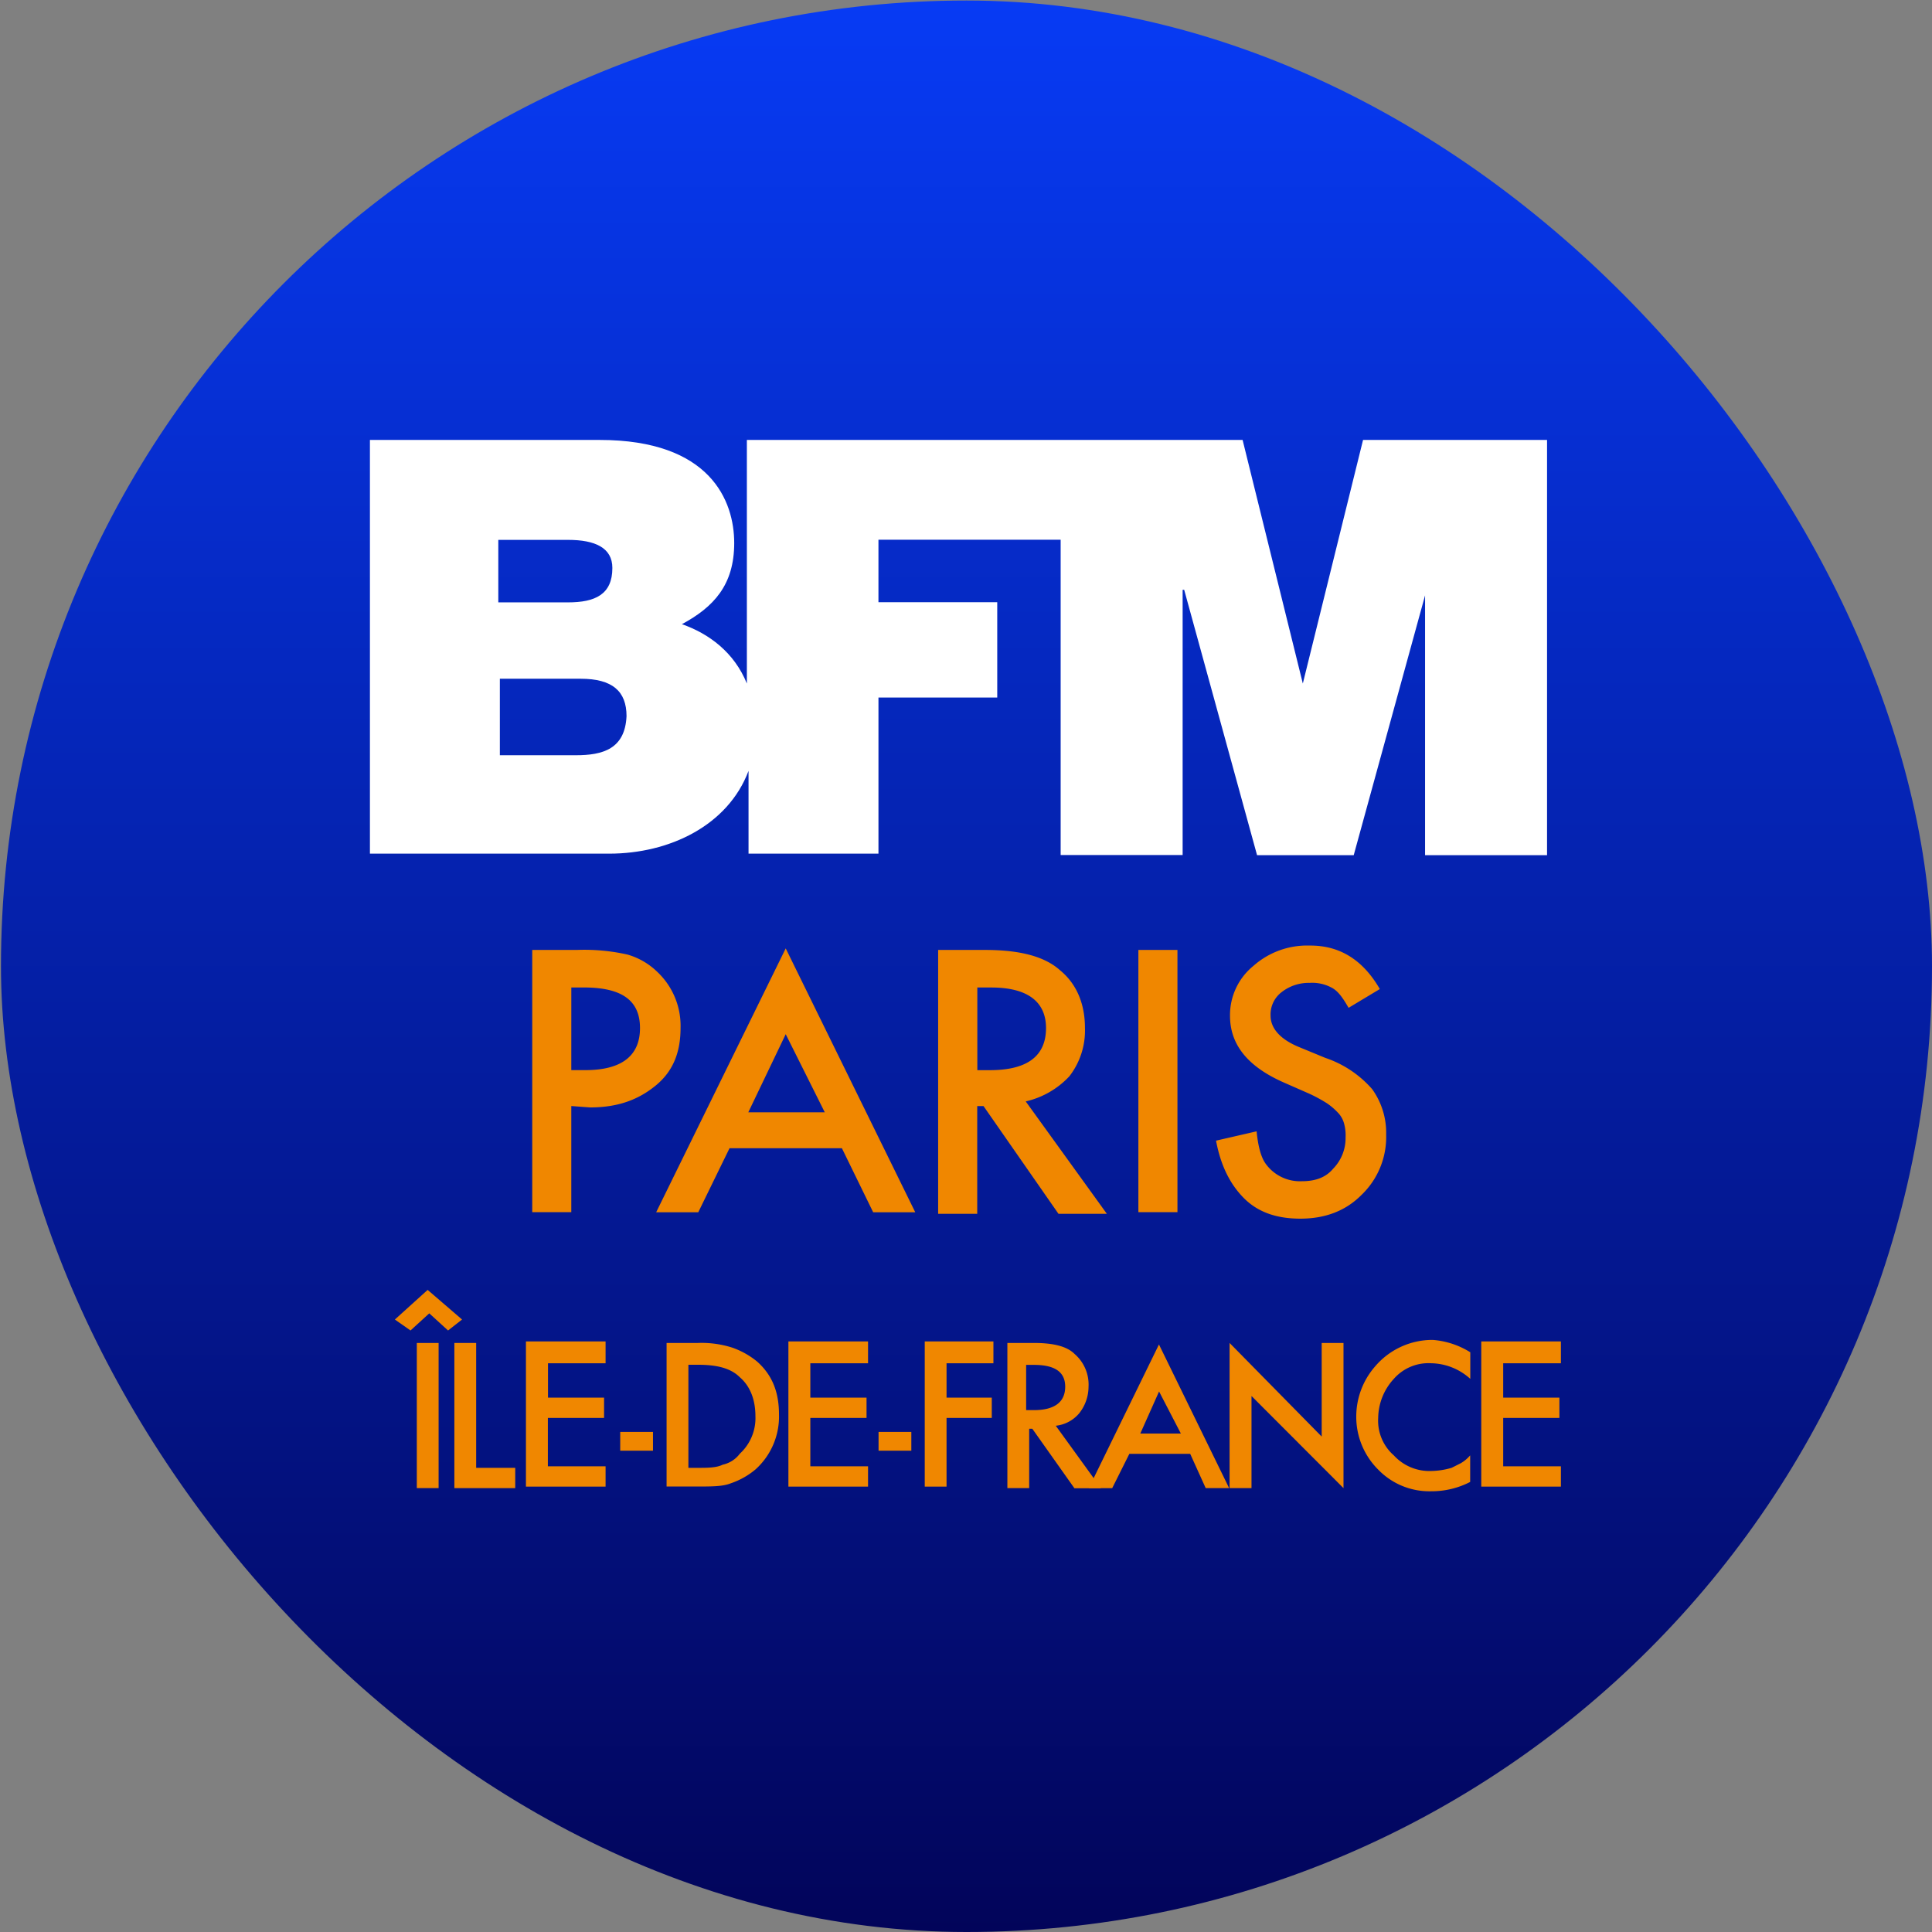 <svg xmlns="http://www.w3.org/2000/svg" xmlns:xlink="http://www.w3.org/1999/xlink" width="400" height="400" viewBox="0 0 400 400">
  <rect x="0" y="0" width="400" height="400" fill="#808080" stroke="none"/>
  <defs>
    <linearGradient id="linear-gradient" x1="0.5" y1="1" x2="0.5" gradientUnits="objectBoundingBox">
      <stop offset="0" stop-color="#020459"/>
      <stop offset="1" stop-color="#073bf5"/>
    </linearGradient>
    <clipPath id="clip-Pastille-paris">
      <rect width="400" height="400"/>
    </clipPath>
  </defs>
  <g id="Pastille-paris" clip-path="url(#clip-Pastille-paris)">
    <path id="Tracé_445" data-name="Tracé 445" d="M0,0H399.55V399.639H0Z" fill="none"/>
    <rect id="Rectangle_35" data-name="Rectangle 35" width="399.799" height="399.889" rx="199.9" transform="translate(0.201 0.111)" fill="url(#linear-gradient)"/>
    <g id="BFM-Paris-IDF" transform="translate(76.59 91.085)">
      <g id="Groupe_9" data-name="Groupe 9">
        <g id="Groupe_8" data-name="Groupe 8">
          <path id="Tracé_486" data-name="Tracé 486" d="M88.848,168.478H73.1V152.641H89.827c6.565,0,9.5,2.583,9.5,7.749-.318,6.81-4.924,8.088-10.483,8.088M72.779,123.89H87.207c5.586,0,9.186,1.618,9.186,5.818,0,5.505-3.6,7.123-9.186,7.123H72.779ZM251.815,103.2l-12.469,50.433h0L226.877,103.2H124.242v50.433c-2.621-6.47-7.862-10.332-13.448-12.289,6.565-3.548,10.827-8.088,10.827-16.8S116.7,103.2,93.745,103.2H46.2v85.655H95.731c12.469,0,24.593-5.818,28.855-17.141v17.141h26.9V156.529h24.593V136.8H151.483V123.864h37.724v65.278h25.255v-54.92h.318l15.09,54.946h20.013l15.09-54.946h-.318v54.946h25.255V103.2Z" transform="translate(-46.2 -103.2)" fill="#fff"/>
        </g>
        <path id="Tracé_487" data-name="Tracé 487" d="M183.088,529.426v21.968H175V497.1h9.393a40.821,40.821,0,0,1,10.332.965,14.608,14.608,0,0,1,6.131,3.548,15.357,15.357,0,0,1,4.853,11.636c0,5.166-1.618,9.053-5.166,11.949s-7.749,4.514-13.567,4.514l-3.887-.287Zm0-7.436h2.9c7.436,0,11.323-2.9,11.323-8.714s-3.887-8.4-11.636-8.4h-2.583Z" transform="translate(-141.396 -391.516)" fill="#f08700"/>
        <path id="Tracé_488" data-name="Tracé 488" d="M307.657,537.279H284.385l-6.47,13.254H269.2L296.021,495.9l26.821,54.633h-8.714Zm-3.548-7.436-8.088-16.176-7.749,16.176Z" transform="translate(-209.937 -390.632)" fill="#f08700"/>
        <path id="Tracé_489" data-name="Tracé 489" d="M507.733,528.461l16.8,23.273H514.516l-15.524-22.307h-1.3v22.307H489.6V497.1h9.706c7.123,0,12.289,1.3,15.524,4.2,3.548,2.9,5.166,7.123,5.166,11.949a15.448,15.448,0,0,1-3.235,10.019A17.8,17.8,0,0,1,507.733,528.461Zm-10.019-6.47H500.3q11.623,0,11.636-8.714c0-5.505-3.888-8.4-11.323-8.4h-2.9Z" transform="translate(-371.958 -391.51)" fill="#f08700"/>
        <path id="Tracé_490" data-name="Tracé 490" d="M655.088,497.1v54.294H647V497.1Z" transform="translate(-487.9 -391.516)" fill="#f08700"/>
        <path id="Tracé_491" data-name="Tracé 491" d="M738.018,502.6l-6.47,3.888c-1.3-2.27-2.27-3.548-3.548-4.2a8.474,8.474,0,0,0-4.514-.965,9.089,9.089,0,0,0-5.818,1.931,5.819,5.819,0,0,0-2.27,4.853c0,2.583,1.931,4.853,5.818,6.47l5.505,2.27a22.376,22.376,0,0,1,9.706,6.47,15.434,15.434,0,0,1,2.9,9.367,16.6,16.6,0,0,1-5.166,12.6q-4.853,4.853-12.6,4.853c-4.853,0-8.714-1.3-11.636-4.2-2.9-2.9-4.853-6.784-5.818-11.95l8.4-1.931c.313,3.235.965,5.505,1.931,6.784a8.743,8.743,0,0,0,7.436,3.548c2.583,0,4.853-.652,6.47-2.583a9.038,9.038,0,0,0,2.583-6.471,9.144,9.144,0,0,0-.313-2.9,5.157,5.157,0,0,0-1.3-2.27,13.283,13.283,0,0,0-2.27-1.931,31.478,31.478,0,0,0-3.548-1.931l-5.166-2.27C710.884,518.8,707,514.288,707,508.13a13.121,13.121,0,0,1,4.853-10.332,16.744,16.744,0,0,1,11.636-4.2C729.617,493.546,734.469,496.468,738.018,502.6Z" transform="translate(-528.93 -388.913)" fill="#f08700"/>
        <path id="Tracé_492" data-name="Tracé 492" d="M66,767.131,72.784,761l7.123,6.131-2.9,2.27-3.887-3.548L69.235,769.4Zm9.053,4.853V802.04H70.54V771.984Z" transform="translate(-60.834 -585.024)" fill="#f08700"/>
        <path id="Tracé_493" data-name="Tracé 493" d="M117.714,803.1v25.856H125.8v4.2H113.2V803.1Z" transform="translate(-95.719 -616.14)" fill="#f08700"/>
        <path id="Tracé_494" data-name="Tracé 494" d="M186.515,806.414H174.566v7.123h11.61v4.2H174.54v10.019h11.949v4.2H170V801.9h16.489v4.514Z" transform="translate(-137.7 -615.253)" fill="#f08700"/>
        <path id="Tracé_495" data-name="Tracé 495" d="M241.9,873.7h6.783v3.887H241.9Z" transform="translate(-190.08 -668.32)" fill="#f08700"/>
        <path id="Tracé_496" data-name="Tracé 496" d="M277.9,833.156V803.1h6.47a20.888,20.888,0,0,1,7.123.965,16.85,16.85,0,0,1,5.166,2.9c3.235,2.9,4.514,6.47,4.514,10.984a14.724,14.724,0,0,1-4.853,11.323,15.837,15.837,0,0,1-5.166,2.9c-1.618.652-3.888.652-7.123.652H277.9v.339Zm4.514-4.2h1.931c1.931,0,3.888,0,5.166-.652a5.99,5.99,0,0,0,3.548-2.27,9.992,9.992,0,0,0,3.235-7.749c0-3.235-.965-6.131-3.235-8.088-1.931-1.931-4.853-2.583-8.714-2.583h-1.931Z" transform="translate(-216.48 -616.14)" fill="#f08700"/>
        <path id="Tracé_497" data-name="Tracé 497" d="M389.689,806.414H377.74v7.123h11.636v4.2H377.74v10.019h11.949v4.2H373.2V801.9h16.489Z" transform="translate(-286.559 -615.253)" fill="#f08700"/>
        <path id="Tracé_498" data-name="Tracé 498" d="M443.9,873.7h6.784v3.887H443.9Z" transform="translate(-338.592 -668.32)" fill="#f08700"/>
        <path id="Tracé_499" data-name="Tracé 499" d="M494.019,806.414h-9.706v7.123h9.366v4.2h-9.366v14.219H479.8V801.9h14.219v4.514Z" transform="translate(-364.931 -615.253)" fill="#f08700"/>
        <path id="Tracé_500" data-name="Tracé 500" d="M554.219,820.241l9.367,12.941H558.08l-8.714-12.315h-.652v12.289H544.2V803.1h5.505c3.888,0,6.784.652,8.4,2.27a8.376,8.376,0,0,1,2.9,6.784,8.9,8.9,0,0,1-1.931,5.505A7.347,7.347,0,0,1,554.219,820.241Zm-5.818-3.235h1.3c4.2,0,6.471-1.618,6.471-4.853,0-2.9-1.931-4.514-6.471-4.514h-1.617v9.366Z" transform="translate(-412.224 -616.14)" fill="#f08700"/>
        <path id="Tracé_501" data-name="Tracé 501" d="M717.6,833.156V803.1l19.072,19.385V803.1h4.514v30.056L722.14,814.084v19.072Z" transform="translate(-539.619 -616.14)" fill="#f08700"/>
        <path id="Tracé_502" data-name="Tracé 502" d="M839.012,803.257v5.505a12.337,12.337,0,0,0-8.088-3.235,9.529,9.529,0,0,0-7.749,3.235,12.159,12.159,0,0,0-3.235,8.088,9.529,9.529,0,0,0,3.235,7.749,9.991,9.991,0,0,0,7.749,3.235,15.757,15.757,0,0,0,4.2-.652c.652-.313,1.3-.652,1.931-.965a7.669,7.669,0,0,0,1.931-1.618V830.1a17.355,17.355,0,0,1-8.088,1.931,14.714,14.714,0,0,1-10.984-4.514,15.4,15.4,0,0,1-4.514-10.984,15.784,15.784,0,0,1,3.887-10.332,15.567,15.567,0,0,1,11.95-5.505A17.056,17.056,0,0,1,839.012,803.257Z" transform="translate(-611.192 -614.366)" fill="#f08700"/>
        <path id="Tracé_503" data-name="Tracé 503" d="M931.089,806.414H919.14v7.123h11.636v4.2H919.14v10.019h11.949v4.2H914.6V801.9h16.489Z" transform="translate(-684.51 -615.253)" fill="#f08700"/>
      </g>
      <path id="Tracé_504" data-name="Tracé 504" d="M628.4,826.947H615.8l-3.548,7.1H607.4L621.932,804.3l14.532,29.743h-4.853Zm-1.931-4.2-4.514-8.714-3.888,8.714Z" transform="translate(-458.572 -617.027)" fill="#f08700"/>
    </g>
  </g>
</svg>
